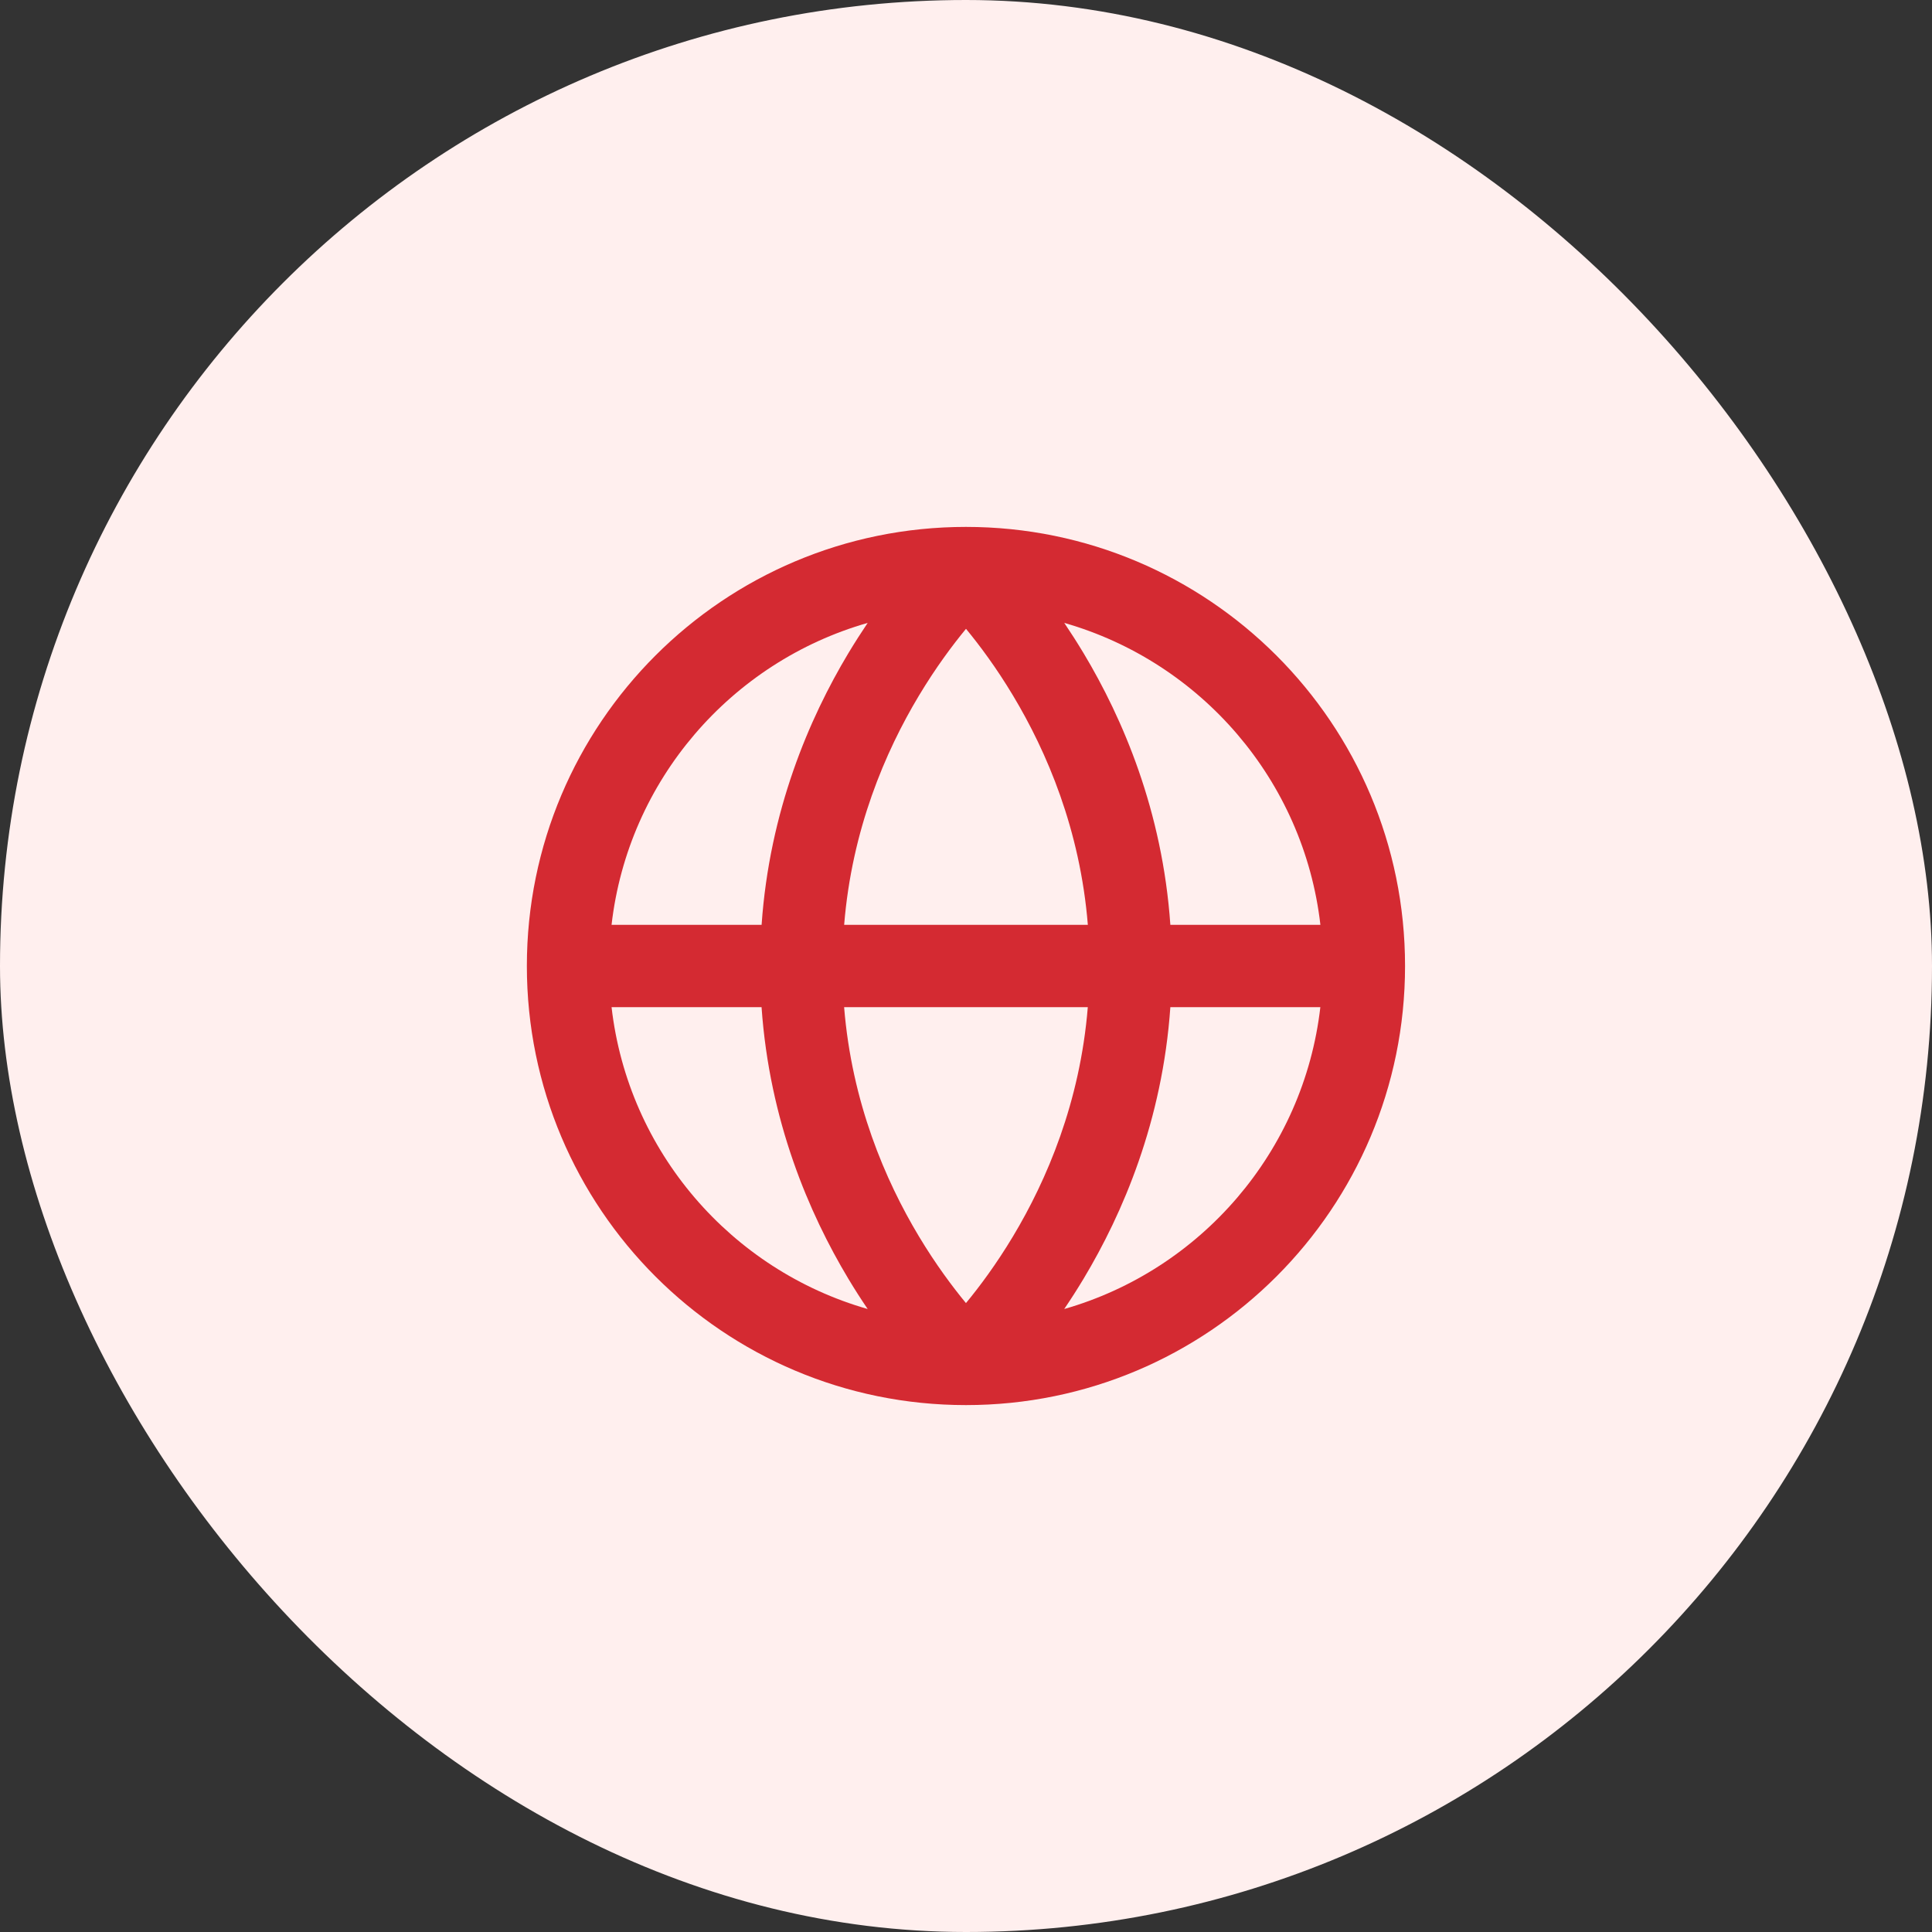 <?xml version="1.0" encoding="UTF-8"?> <svg xmlns="http://www.w3.org/2000/svg" fill="none" height="44" viewBox="0 0 44 44" width="44"><rect x="0" y="0" width="44" height="44" fill="#333333" stroke="none"/><rect fill="#ffefee" height="44" rx="22" width="44"></rect><path clip-rule="evenodd" d="m13.928 21.062h3.417c.18-2.593 1.082-4.695 1.976-6.186.148-.246.296-.476.44-.69-3.108.889-5.455 3.583-5.833 6.875zm3.417 1.875h-3.417c.378 3.292 2.725 5.986 5.833 6.875-.145-.213-.293-.443-.441-.69-.894-1.49-1.796-3.593-1.976-6.185zm1.88 0h5.549c-.176 2.169-.936 3.941-1.704 5.221-.383.638-.765 1.149-1.071 1.519-.306-.371-.688-.881-1.071-1.519-.768-1.279-1.528-3.051-1.704-5.221zm5.549-1.875h-5.549c.176-2.169.936-3.942 1.704-5.221.383-.638.765-1.149 1.071-1.52.306.371.688.881 1.071 1.52.768 1.279 1.528 3.051 1.704 5.221zm1.88 1.875c-.18 2.593-1.082 4.695-1.976 6.185-.148.246-.296.476-.441.69 3.108-.889 5.455-3.583 5.833-6.875zm3.417-1.875h-3.417c-.18-2.593-1.082-4.695-1.976-6.186-.148-.246-.296-.476-.44-.69 3.108.889 5.455 3.583 5.833 6.875zm-8.072-9.062c-5.523 0-10 4.477-10 10s4.477 10 10 10 10-4.477 10-10-4.477-10-10-10z" fill="#d42a32" fill-rule="evenodd"></path></svg> 
